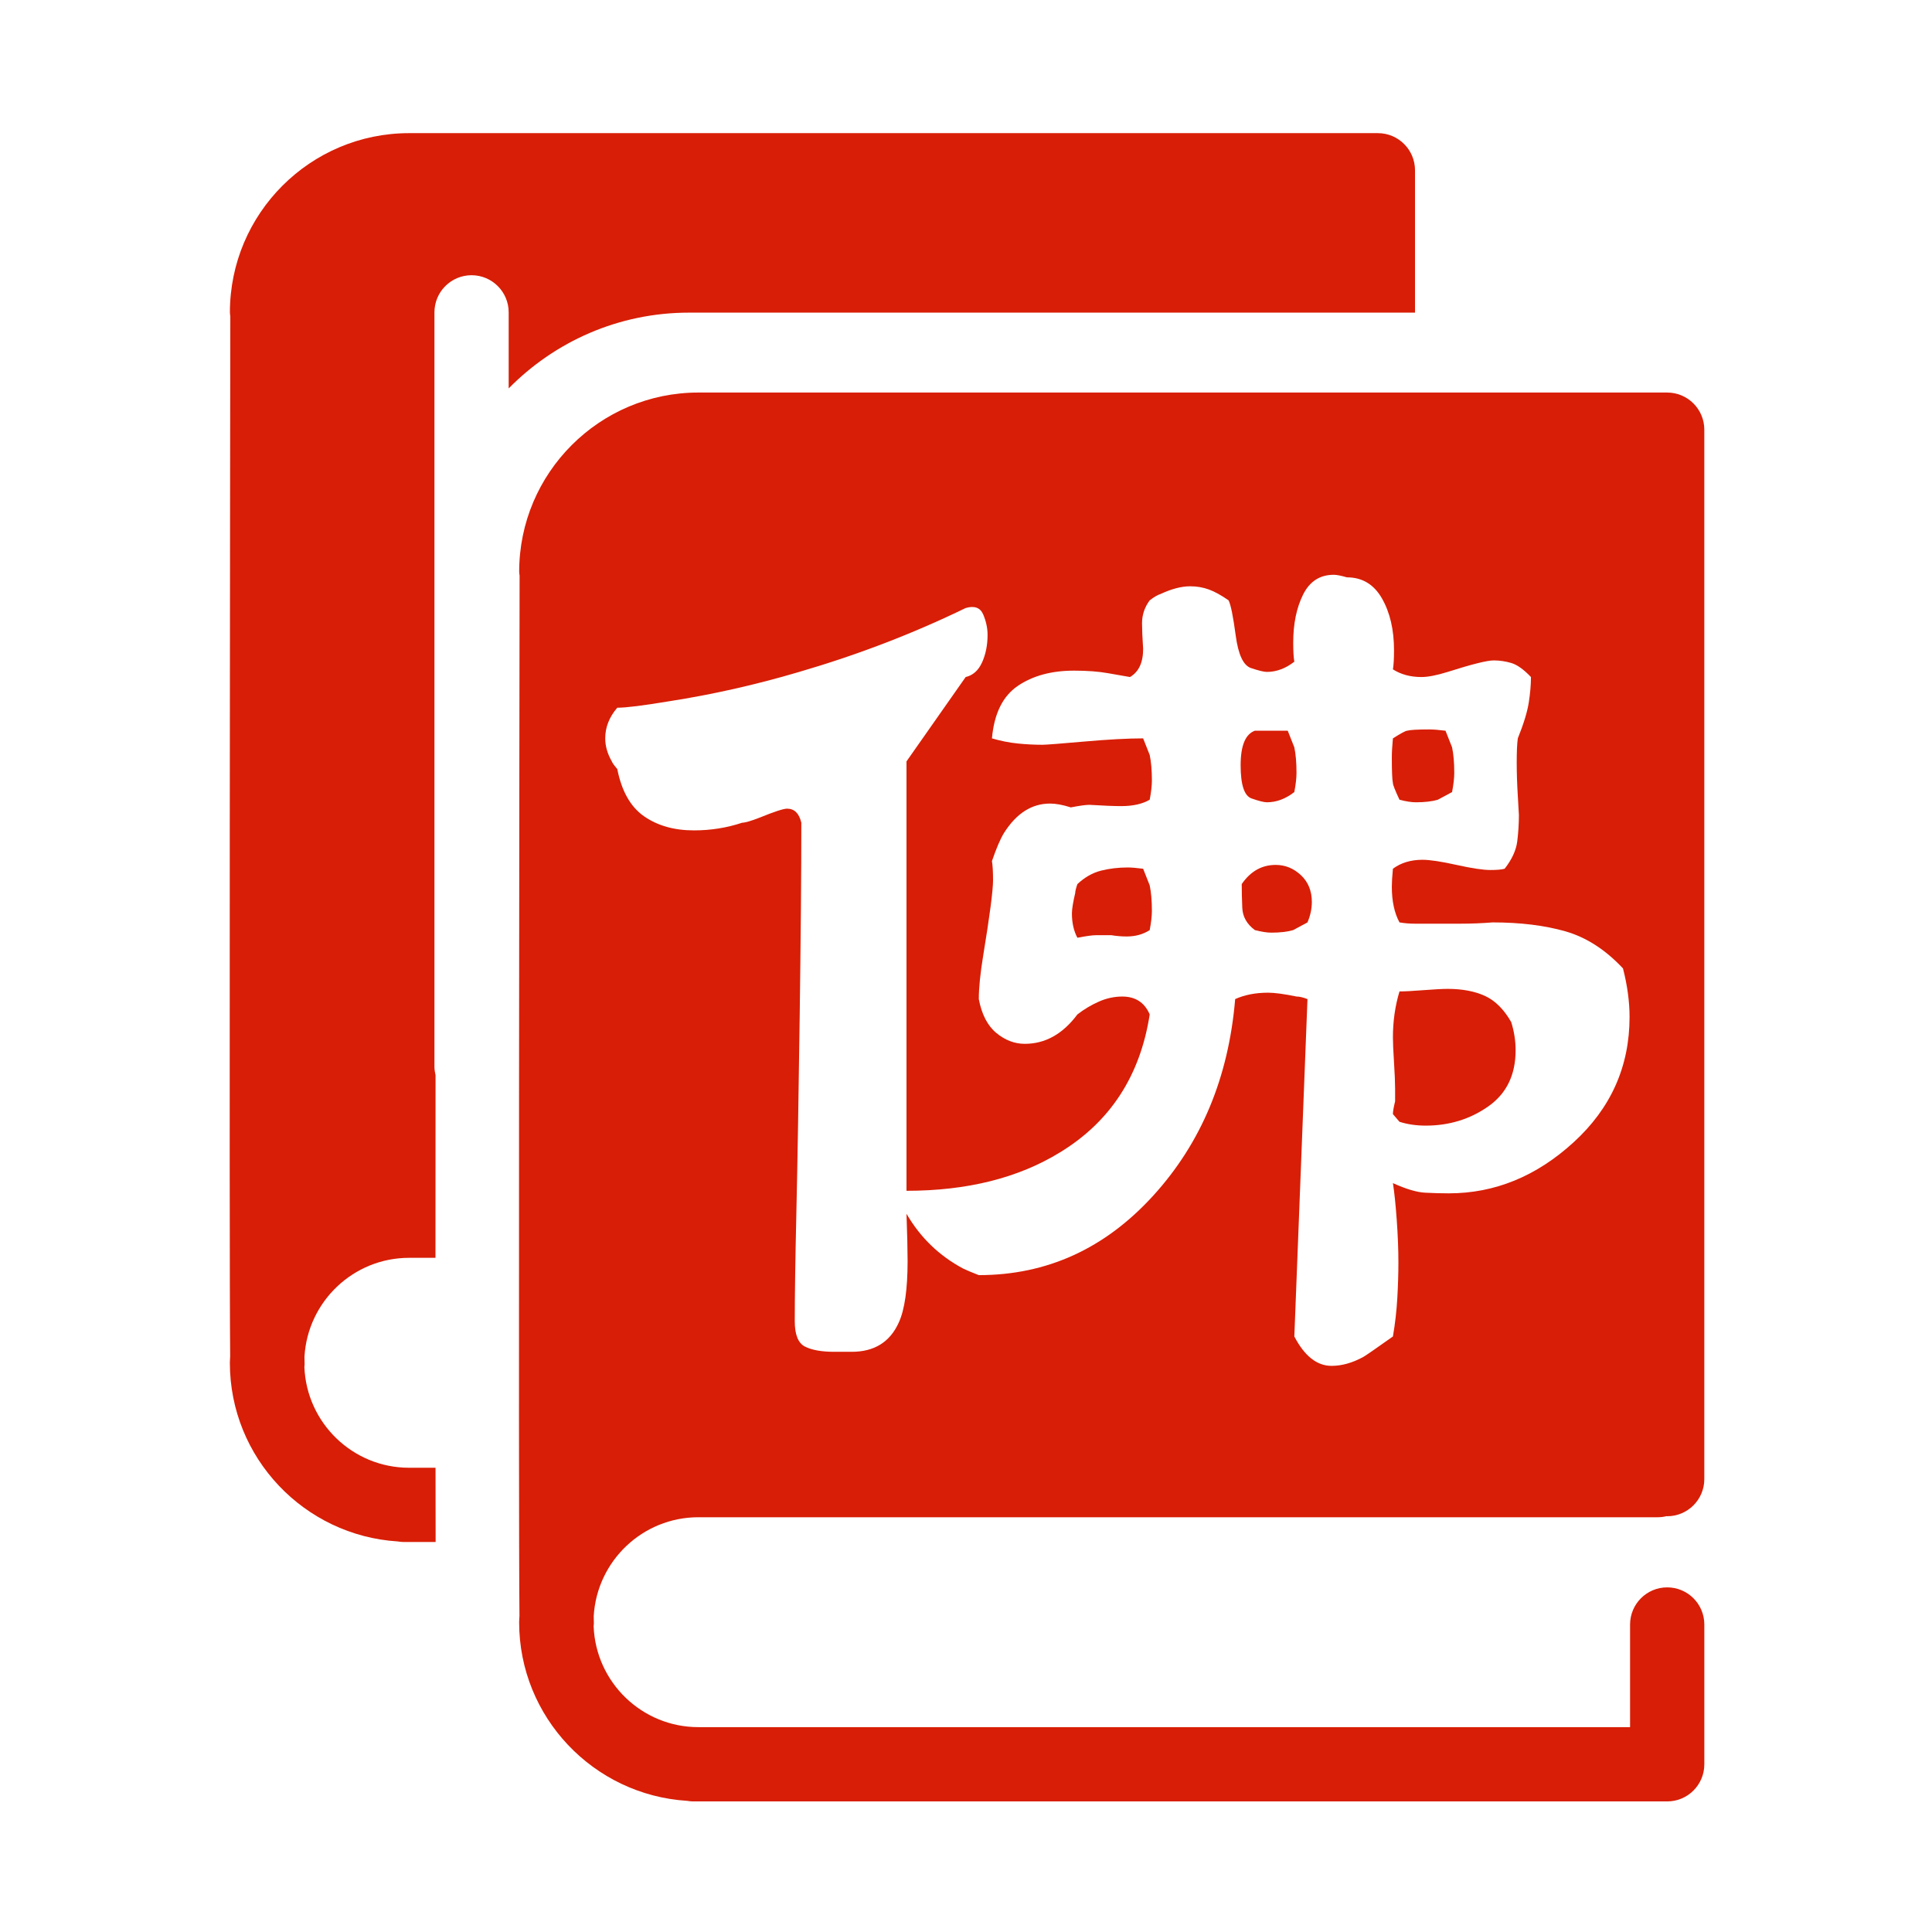 <?xml version="1.0" standalone="no"?><!DOCTYPE svg PUBLIC "-//W3C//DTD SVG 1.1//EN" "http://www.w3.org/Graphics/SVG/1.1/DTD/svg11.dtd"><svg t="1731550302773" class="icon" viewBox="0 0 1024 1024" version="1.1" xmlns="http://www.w3.org/2000/svg" p-id="21491" xmlns:xlink="http://www.w3.org/1999/xlink" width="200" height="200"><path d="M269.609 205.859l0-40.303c0-10.87-8.816-19.685-19.679-19.685-10.87 0-19.669 8.816-19.669 19.685l0 399.729c0 1.588 0.238 3.12 0.588 4.608-0.023 32.775-0.034 65.573-0.044 96.783L216.832 666.676c-29.561 0-53.743 23.206-55.458 52.355 0.021 1.775 0.044 3.109 0.067 3.997 0.011 0.533-0.078 1.044-0.111 1.554 1.194 29.622 25.603 53.36 55.503 53.36l14.006 0c0.011 14.745 0.034 28.024 0.055 39.348l-17.042 0c-1.022 0-1.999-0.133-2.998-0.289-49.597-3.109-89.023-44.322-89.023-94.684 0-1.154 0.133-2.265 0.167-3.396-0.6-58.451 0-502.936 0.073-551.31-0.084-0.683-0.217-1.355-0.217-2.044 0-52.383 42.613-94.996 94.99-94.996l31.448 0 477.203 0 4.807 0c10.87 0 19.685 8.816 19.685 19.685l0 75.444L365.243 165.702C327.855 165.678 293.985 181.093 269.609 205.859z" p-id="21492" fill="#d81e06"></path><path d="M741.756 423.875c3.483 0.91 6.387 1.355 8.71 1.355 4.646 0 8.51-0.445 11.614-1.355 0.772-0.444 3.285-1.799 7.549-4.065 0.771-4.064 1.161-7.451 1.161-10.16 0-5.419-0.391-9.927-1.161-13.548-0.39-0.899-1.552-3.831-3.484-8.806-3.484-0.444-6.387-0.677-8.71-0.677-6.197 0-10.071 0.233-11.612 0.677-0.781 0-3.294 1.356-7.549 4.064-0.391 4.066-0.58 7.452-0.58 10.16 0 7.229 0.19 11.749 0.58 13.548C738.273 415.979 739.434 418.911 741.756 423.875z" p-id="21493" fill="#d81e06"></path><path d="M738.273 590.506l3.483 4.064c4.255 1.356 8.901 2.033 13.935 2.033 12.385 0 23.417-3.389 33.098-10.162 9.672-6.772 14.518-16.699 14.518-29.803 0-4.964-0.781-9.927-2.324-14.902-3.873-6.773-8.519-11.399-13.934-13.885-5.427-2.476-12.003-3.726-19.743-3.726-2.713 0-6.969 0.234-12.775 0.677-5.806 0.455-10.071 0.678-12.774 0.678-2.323 7.683-3.483 15.81-3.483 24.385 0 2.708 0.191 7.112 0.581 13.209 0.38 6.094 0.579 10.728 0.579 13.884 0 2.265 0 4.52 0 6.773C738.654 586.897 738.273 589.152 738.273 590.506z" p-id="21494" fill="#d81e06"></path><path d="M883.645 841.339c-10.858 0-19.674 8.816-19.674 19.697l0 54.382L370.151 915.417c-29.91 0-54.315-23.737-55.508-53.338 0.021-0.533 0.111-1.044 0.111-1.576-0.021-0.867-0.044-2.221-0.067-3.997 1.715-29.135 25.898-52.338 55.464-52.338l508.653 0c1.554 0 3.053-0.222 4.497-0.577 0.111 0 0.233 0.045 0.344 0.045 10.858 0 19.675-8.816 19.675-19.675l0-556.228c0-10.87-8.816-19.679-19.675-19.679l-4.819 0L401.616 208.054l-31.443 0c-52.383 0-94.996 42.613-94.996 94.978 0 0.705 0.138 1.365 0.216 2.06-0.067 48.375-0.671 492.859-0.067 551.305-0.034 1.132-0.172 2.265-0.172 3.397 0 50.362 39.432 91.576 89.023 94.684 0.987 0.155 1.965 0.311 2.997 0.311l516.47 0c10.881 0 19.685-8.816 19.685-19.675l0-74.078C903.33 850.155 894.525 841.339 883.645 841.339zM327.166 375.104c4.645 0 13.736-1.122 27.292-3.387 23.226-3.609 46.252-8.806 69.099-15.579 30.965-9.029 60.388-20.321 88.259-33.868 4.645-1.355 7.739-0.222 9.291 3.387 1.543 3.618 2.324 7.229 2.324 10.838 0 5.419-0.971 10.276-2.903 14.564-1.941 4.297-4.846 6.889-8.711 7.789l-31.356 44.706 0 227.594c32.128 0 59.228-6.775 81.293-20.321 26.71-16.257 42.578-40.64 47.612-73.153-2.712-6.32-7.548-9.483-14.518-9.483-4.263 0-8.419 0.91-12.482 2.709-4.067 1.81-7.84 4.065-11.323 6.774-7.748 10.392-17.039 15.579-27.871 15.579-5.427 0-10.452-1.915-15.098-5.758-4.645-3.83-7.747-9.821-9.291-17.95 0-5.863 0.772-13.548 2.323-23.03 3.484-21.22 5.226-34.546 5.226-39.965 0-4.509-0.2-7.895-0.581-10.16 2.324-6.773 4.446-11.738 6.387-14.902 6.578-10.382 14.708-15.579 24.388-15.579 3.092 0 6.767 0.677 11.032 2.032 4.644-0.901 7.929-1.356 9.871-1.356 7.349 0.455 12.965 0.677 16.84 0.677 6.187 0 11.224-1.123 15.097-3.387 0.772-4.065 1.161-7.451 1.161-10.161 0-5.418-0.39-9.927-1.161-13.547-0.391-0.899-1.552-3.831-3.483-8.807-8.128 0-18.58 0.572-31.356 1.695-12.773 1.131-20.134 1.694-22.065 1.694-4.265 0-8.62-0.223-13.067-0.677-4.455-0.445-9-1.355-13.646-2.71 1.161-13.091 5.708-22.352 13.646-27.772 7.931-5.418 17.901-8.128 29.904-8.128 6.969 0 12.965 0.454 18.002 1.355 5.025 0.91 8.9 1.588 11.612 2.032 4.646-2.71 6.969-7.675 6.969-14.902-0.39-5.863-0.581-10.382-0.581-13.547 0-4.509 1.353-8.572 4.066-12.193 2.323-1.8 4.256-2.932 5.807-3.387 5.806-2.71 11.032-4.065 15.676-4.065 3.484 0 6.769 0.571 9.872 1.693 3.092 1.133 6.578 3.048 10.452 5.758 1.162 2.265 2.414 8.467 3.774 18.627 1.351 10.16 4.065 15.919 8.128 17.272 4.066 1.355 6.868 2.032 8.421 2.032 5.025 0 9.871-1.8 14.517-5.418-0.39-2.254-0.581-5.643-0.581-10.161 0-9.927 1.744-18.395 5.226-25.402 3.484-6.995 8.901-10.498 16.26-10.498 1.541 0 3.864 0.455 6.968 1.354 8.128 0 14.316 3.726 18.581 11.178 4.254 7.45 6.387 16.595 6.387 27.433 0 4.52-0.201 7.907-0.581 10.16 4.255 2.71 9.29 4.065 15.096 4.065 3.484 0 8.131-0.899 13.937-2.71 12.774-4.065 20.904-6.097 24.386-6.097 3.094 0 6.188 0.455 9.291 1.356 3.094 0.91 6.578 3.386 10.452 7.451 0 4.064-0.39 8.583-1.161 13.547-0.781 4.974-2.713 11.293-5.806 18.966-0.39 2.71-0.581 7.007-0.581 12.87 0 5.419 0.192 11.293 0.581 17.612 0.382 6.329 0.579 9.716 0.579 10.16 0 4.519-0.289 9.144-0.871 13.886-0.579 4.741-2.812 9.598-6.676 14.562-1.552 0.455-4.066 0.677-7.549 0.677-3.875 0-9.871-0.898-18.002-2.709-8.128-1.799-14.135-2.709-18-2.709-6.197 0-11.422 1.587-15.677 4.741-0.391 4.065-0.58 7.229-0.58 9.484 0 7.683 1.352 14.002 4.065 18.966 2.704 0.455 5.416 0.677 8.129 0.677 2.704 0 5.607 0 8.709 0 5.028 0 10.254 0 15.678 0 5.417 0 11.031-0.222 16.84-0.677 14.706 0 27.581 1.587 38.612 4.742 11.033 3.165 21.195 9.715 30.485 19.643 2.322 9.039 3.483 17.611 3.483 25.74 0 26.195-9.871 48.325-29.613 66.38-19.743 18.067-41.806 27.096-66.196 27.096-3.873 0-8.038-0.105-12.482-0.34-4.456-0.221-10.163-1.916-17.13-5.081 0.772 4.975 1.452 11.517 2.031 19.643 0.581 8.127 0.872 15.58 0.872 22.352 0 5.876-0.199 12.193-0.58 18.966-0.39 6.776-1.161 13.549-2.323 20.322-8.91 6.329-14.135 9.937-15.678 10.837-5.806 3.166-11.422 4.742-16.839 4.742-7.748 0-14.326-5.186-19.743-15.579l6.969-178.824c-2.324-0.898-4.265-1.354-5.806-1.354-6.588-1.356-11.615-2.032-15.099-2.032-6.586 0-12.391 1.133-17.419 3.386-3.483 41.552-18 76.319-43.549 104.315-25.551 28.003-56.325 41.996-92.326 41.996-3.483-1.356-6.197-2.477-8.129-3.389-12.773-6.773-22.844-16.478-30.195-29.126 0.381 10.839 0.581 19.2 0.581 25.063 0 14.901-1.552 25.738-4.646 32.511-4.645 10.395-12.974 15.582-24.968 15.582-3.483 0-6.588 0-9.29 0-6.588 0-11.713-0.899-15.387-2.711-3.685-1.8-5.518-6.32-5.518-13.547 0-13.094 0.291-32.514 0.872-58.253 0.58-25.74 1.161-60.053 1.741-102.959 0.581-42.896 0.873-77.219 0.873-102.96-1.161-4.963-3.685-7.451-7.549-7.451-1.941 0-6.777 1.587-14.517 4.742-4.646 1.81-7.749 2.709-9.291 2.709-8.129 2.71-16.648 4.065-25.549 4.065-10.452 0-19.262-2.475-26.421-7.451-7.168-4.964-11.904-13.315-14.226-25.063-1.552-1.799-2.522-3.154-2.904-4.064-2.323-4.065-3.483-8.128-3.483-12.194C320.778 385.498 322.901 380.079 327.166 375.104z" p-id="21495" fill="#d81e06"></path><path d="M658.142 468.581c0 3.618 0.09 7.789 0.291 12.531 0.19 4.741 2.411 8.699 6.676 11.853 3.484 0.911 6.387 1.356 8.71 1.356 4.645 0 8.511-0.445 11.612-1.356 0.772-0.444 3.285-1.799 7.55-4.064 1.542-3.608 2.323-7.217 2.323-10.838 0-5.865-1.941-10.606-5.807-14.224-3.873-3.609-8.329-5.419-13.355-5.419C668.784 458.421 662.786 461.808 658.142 468.581z" p-id="21496" fill="#d81e06"></path><path d="M663.368 423.196c3.864 1.356 6.578 2.032 8.129 2.032 5.025 0 9.871-1.799 14.517-5.418 0.772-4.064 1.162-7.451 1.162-10.16 0-5.419-0.391-9.927-1.162-13.548-0.39-0.899-1.551-3.831-3.484-8.806l-17.419 0c-5.035 1.81-7.549 7.906-7.549 18.29C657.561 415.979 659.494 421.844 663.368 423.196z" p-id="21497" fill="#d81e06"></path><path d="M610.528 482.805c0-5.419-0.39-9.927-1.161-13.547-0.391-0.899-1.552-3.832-3.483-8.807-3.484-0.443-6.197-0.677-8.128-0.677-5.037 0-9.782 0.572-14.227 1.694-4.455 1.133-8.619 3.504-12.483 7.113-0.782 2.265-1.161 3.841-1.161 4.741-1.161 4.974-1.743 8.583-1.743 10.839 0 4.973 0.962 9.26 2.904 12.869 4.645-0.899 7.93-1.355 9.871-1.355 2.703 0 5.415 0 8.128 0 2.706 0.454 5.416 0.677 8.129 0.677 4.646 0 8.71-1.123 12.194-3.387C610.138 488.902 610.528 485.515 610.528 482.805z" p-id="21498" fill="#d81e06"></path></svg>